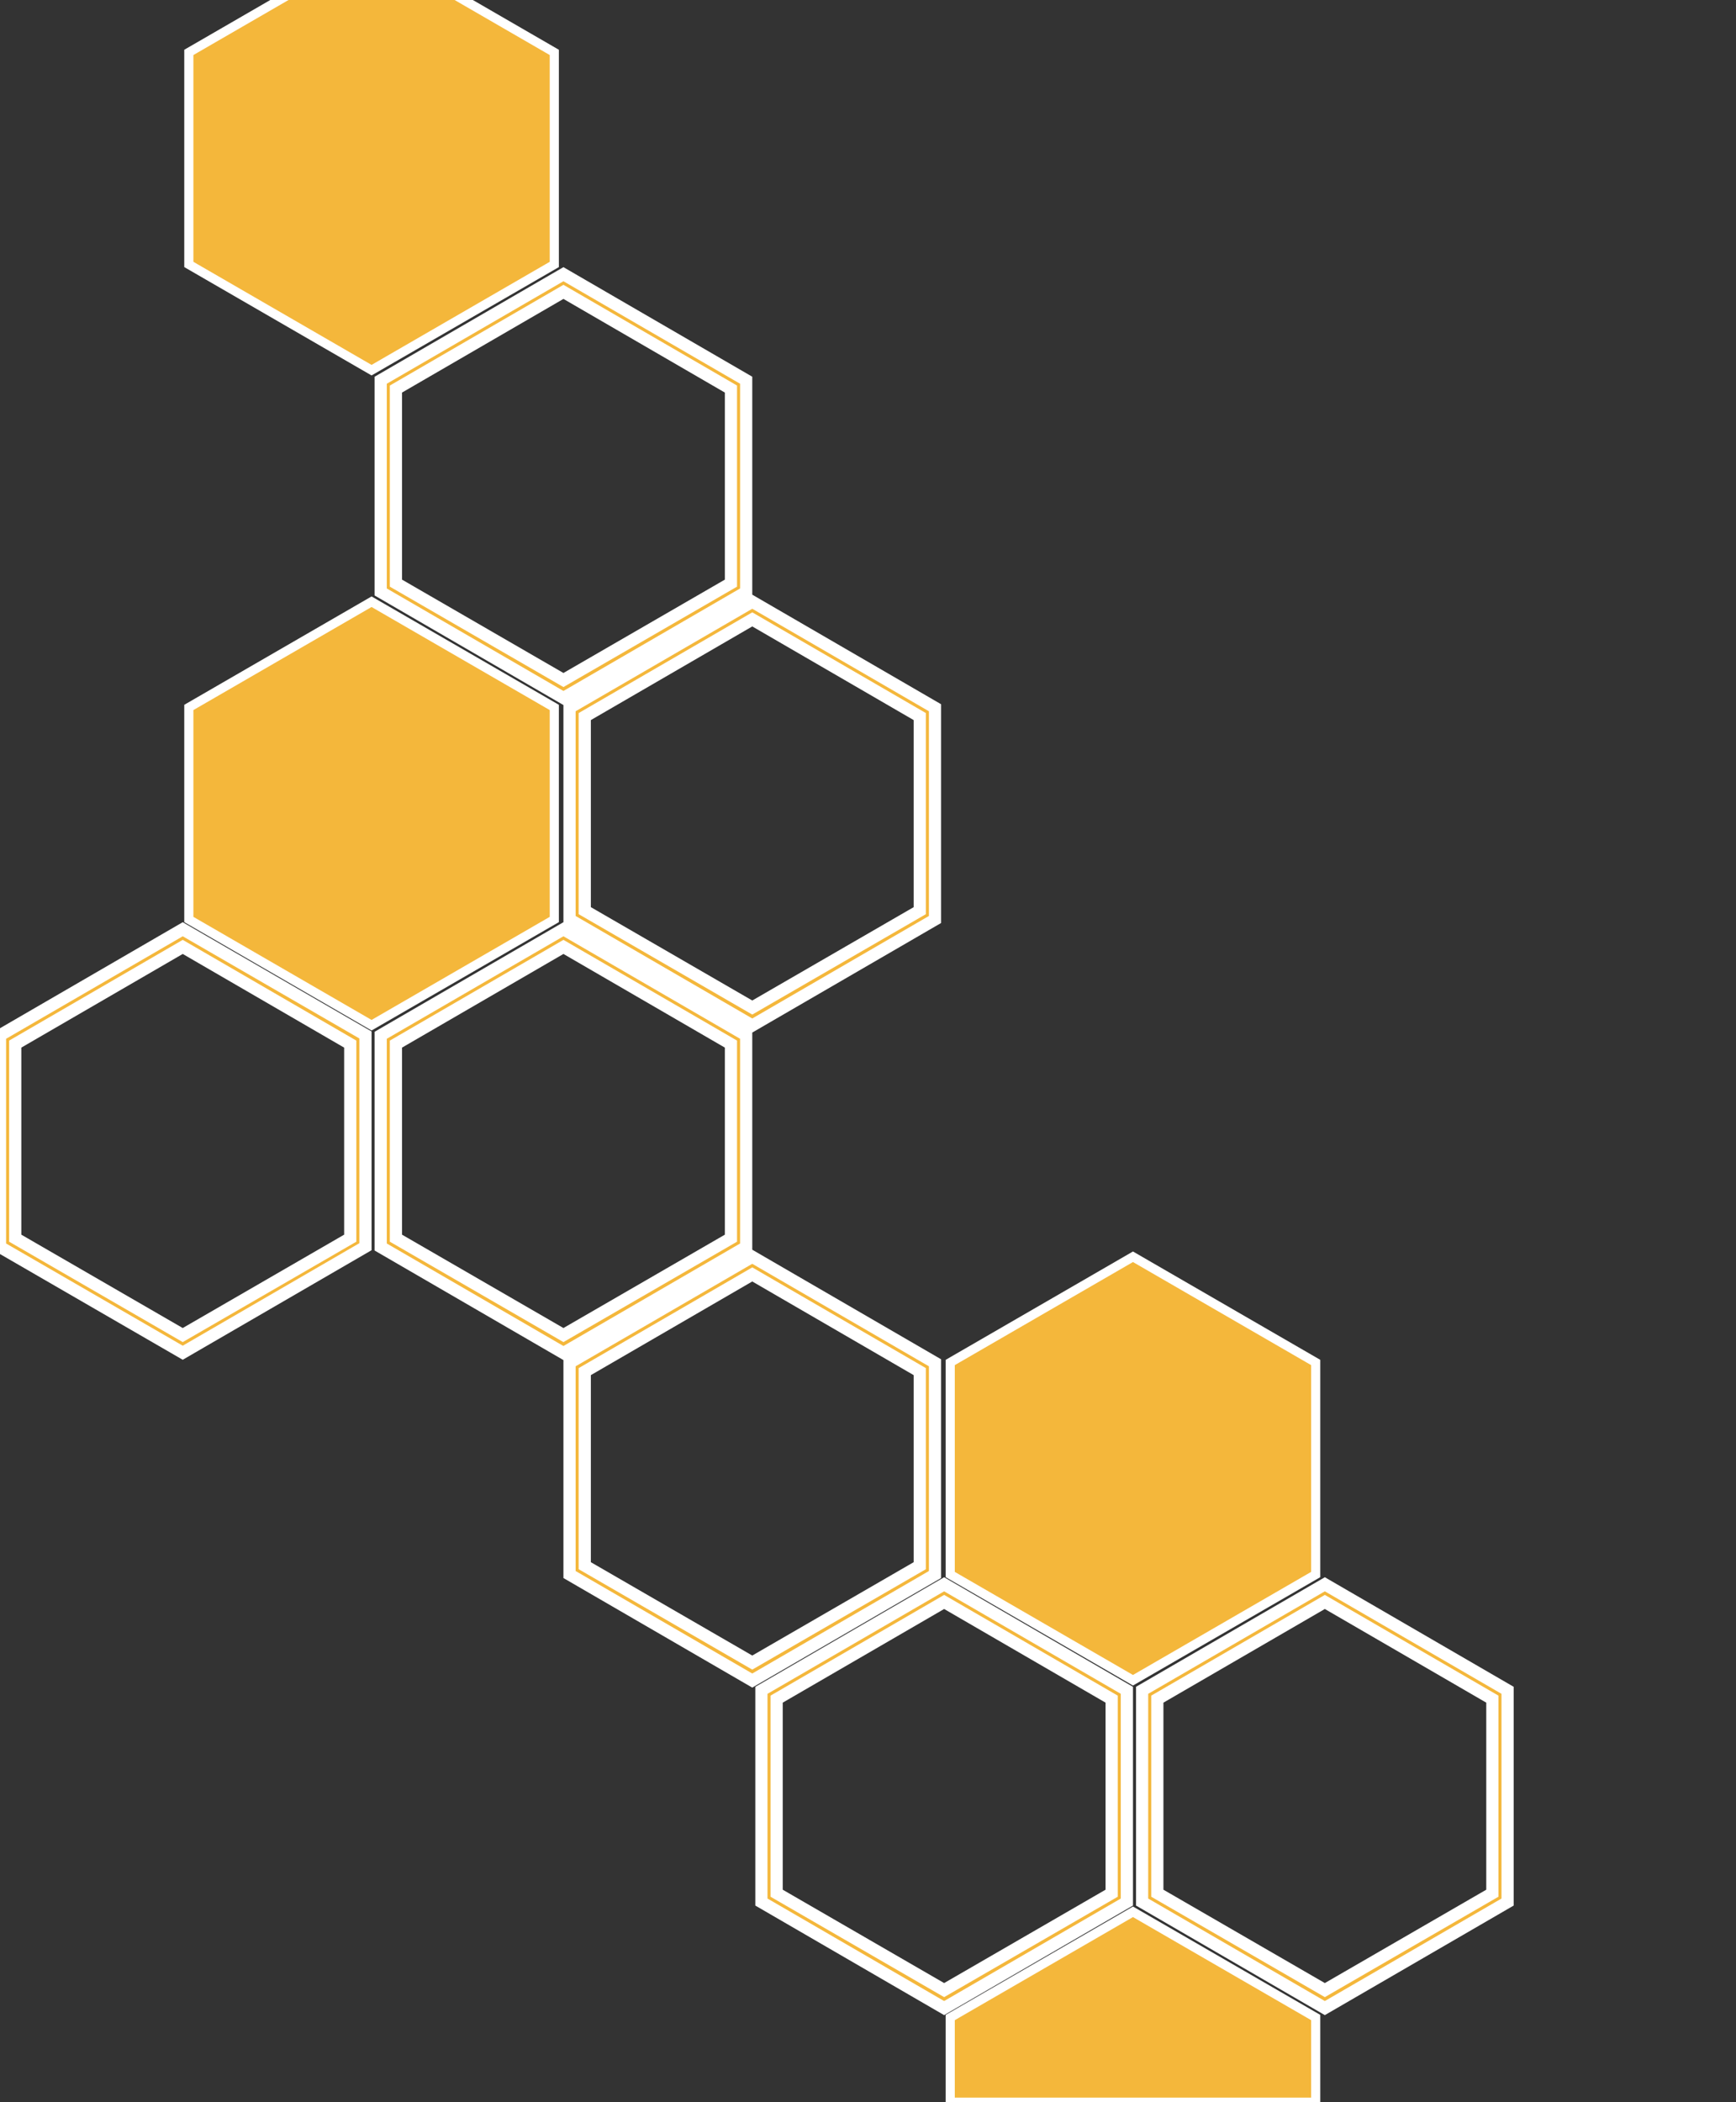 <?xml version="1.0" encoding="utf-8"?>
<!-- Generator: Adobe Illustrator 23.1.1, SVG Export Plug-In . SVG Version: 6.00 Build 0)  -->
<svg version="1.1" id="Layer_1" xmlns="http://www.w3.org/2000/svg" xmlns:xlink="http://www.w3.org/1999/xlink" x="0px" y="0px"
	 viewBox="0 0 570 690" style="enable-background:new 0 0 570 690;" xml:space="preserve">
	 
<rect x="0" y="0" width="570" height="690" fill="#333333" stroke="none"/>
	 
<style type="text/css">
	.st0{fill:#f4b73b80;stroke:#FFFFFF;stroke-width:4;}
	.st1{fill:#f4b73b;stroke:#FFFFFF;stroke-width:3;} /*solid shape at bottom */
</style>


<title>tidy-back</title>
<path class="st0" d="M185,90l-60,34.8v69.5l60,34.8l60-34.8v-69.5L185,90z M240,191.4l-55,31.8l-55-31.8v-63.7l55-31.9l55,31.9
	V191.4z"/>
<path class="st0" d="M60,305L0,339.8v69.5L60,444l60-34.8v-69.5L60,305z M115,406.4l-55,31.8L5,406.4v-63.7l55-31.9l55,31.9V406.4z"
	/>
<path class="st0" d="M185,305l-60,34.8v69.5l60,34.8l60-34.8v-69.5L185,305z M240,406.4l-55,31.8l-55-31.8v-63.7l55-31.9l55,31.9
	V406.4z"/>
<path class="st0" d="M310,520l-60,34.8v69.5l60,34.8l60-34.8v-69.5L310,520z M365,621.4l-55,31.8l-55-31.8v-63.7l55-31.9l55,31.9
	V621.4z"/>
<path class="st0" d="M435,520l-60,34.8v69.5l60,34.8l60-34.8v-69.5L435,520z M490,621.4l-55,31.8l-55-31.8v-63.7l55-31.9l55,31.9
	V621.4z"/>
<polygon class="st1" points="182,301.8 182,232.2 122,197.5 62,232.2 62,301.8 122,336.5 "/>
<path class="st0" d="M247,197.5l-60,34.8v69.5l60,34.8l60-34.8v-69.5L247,197.5z M302,298.9l-55,31.8l-55-31.8v-63.7l55-31.9
	l55,31.9V298.9z"/>
<path class="st0" d="M247,412.5l-60,34.8v69.5l60,34.8l60-34.8v-69.5L247,412.5z M302,513.9l-55,31.8l-55-31.8v-63.7l55-31.9
	l55,31.9V513.9z"/>
<polygon class="st1" points="432,516.8 432,447.2 372,412.5 312,447.2 312,516.8 372,551.5 "/>
<polygon class="st1" points="182,86.8 182,17.2 122,-17.5 62,17.2 62,86.8 122,121.5 "/>
<polygon class="st1" points="432,662.2 372,627.5 312,662.2 312,690 432,690 "/>
</svg>
